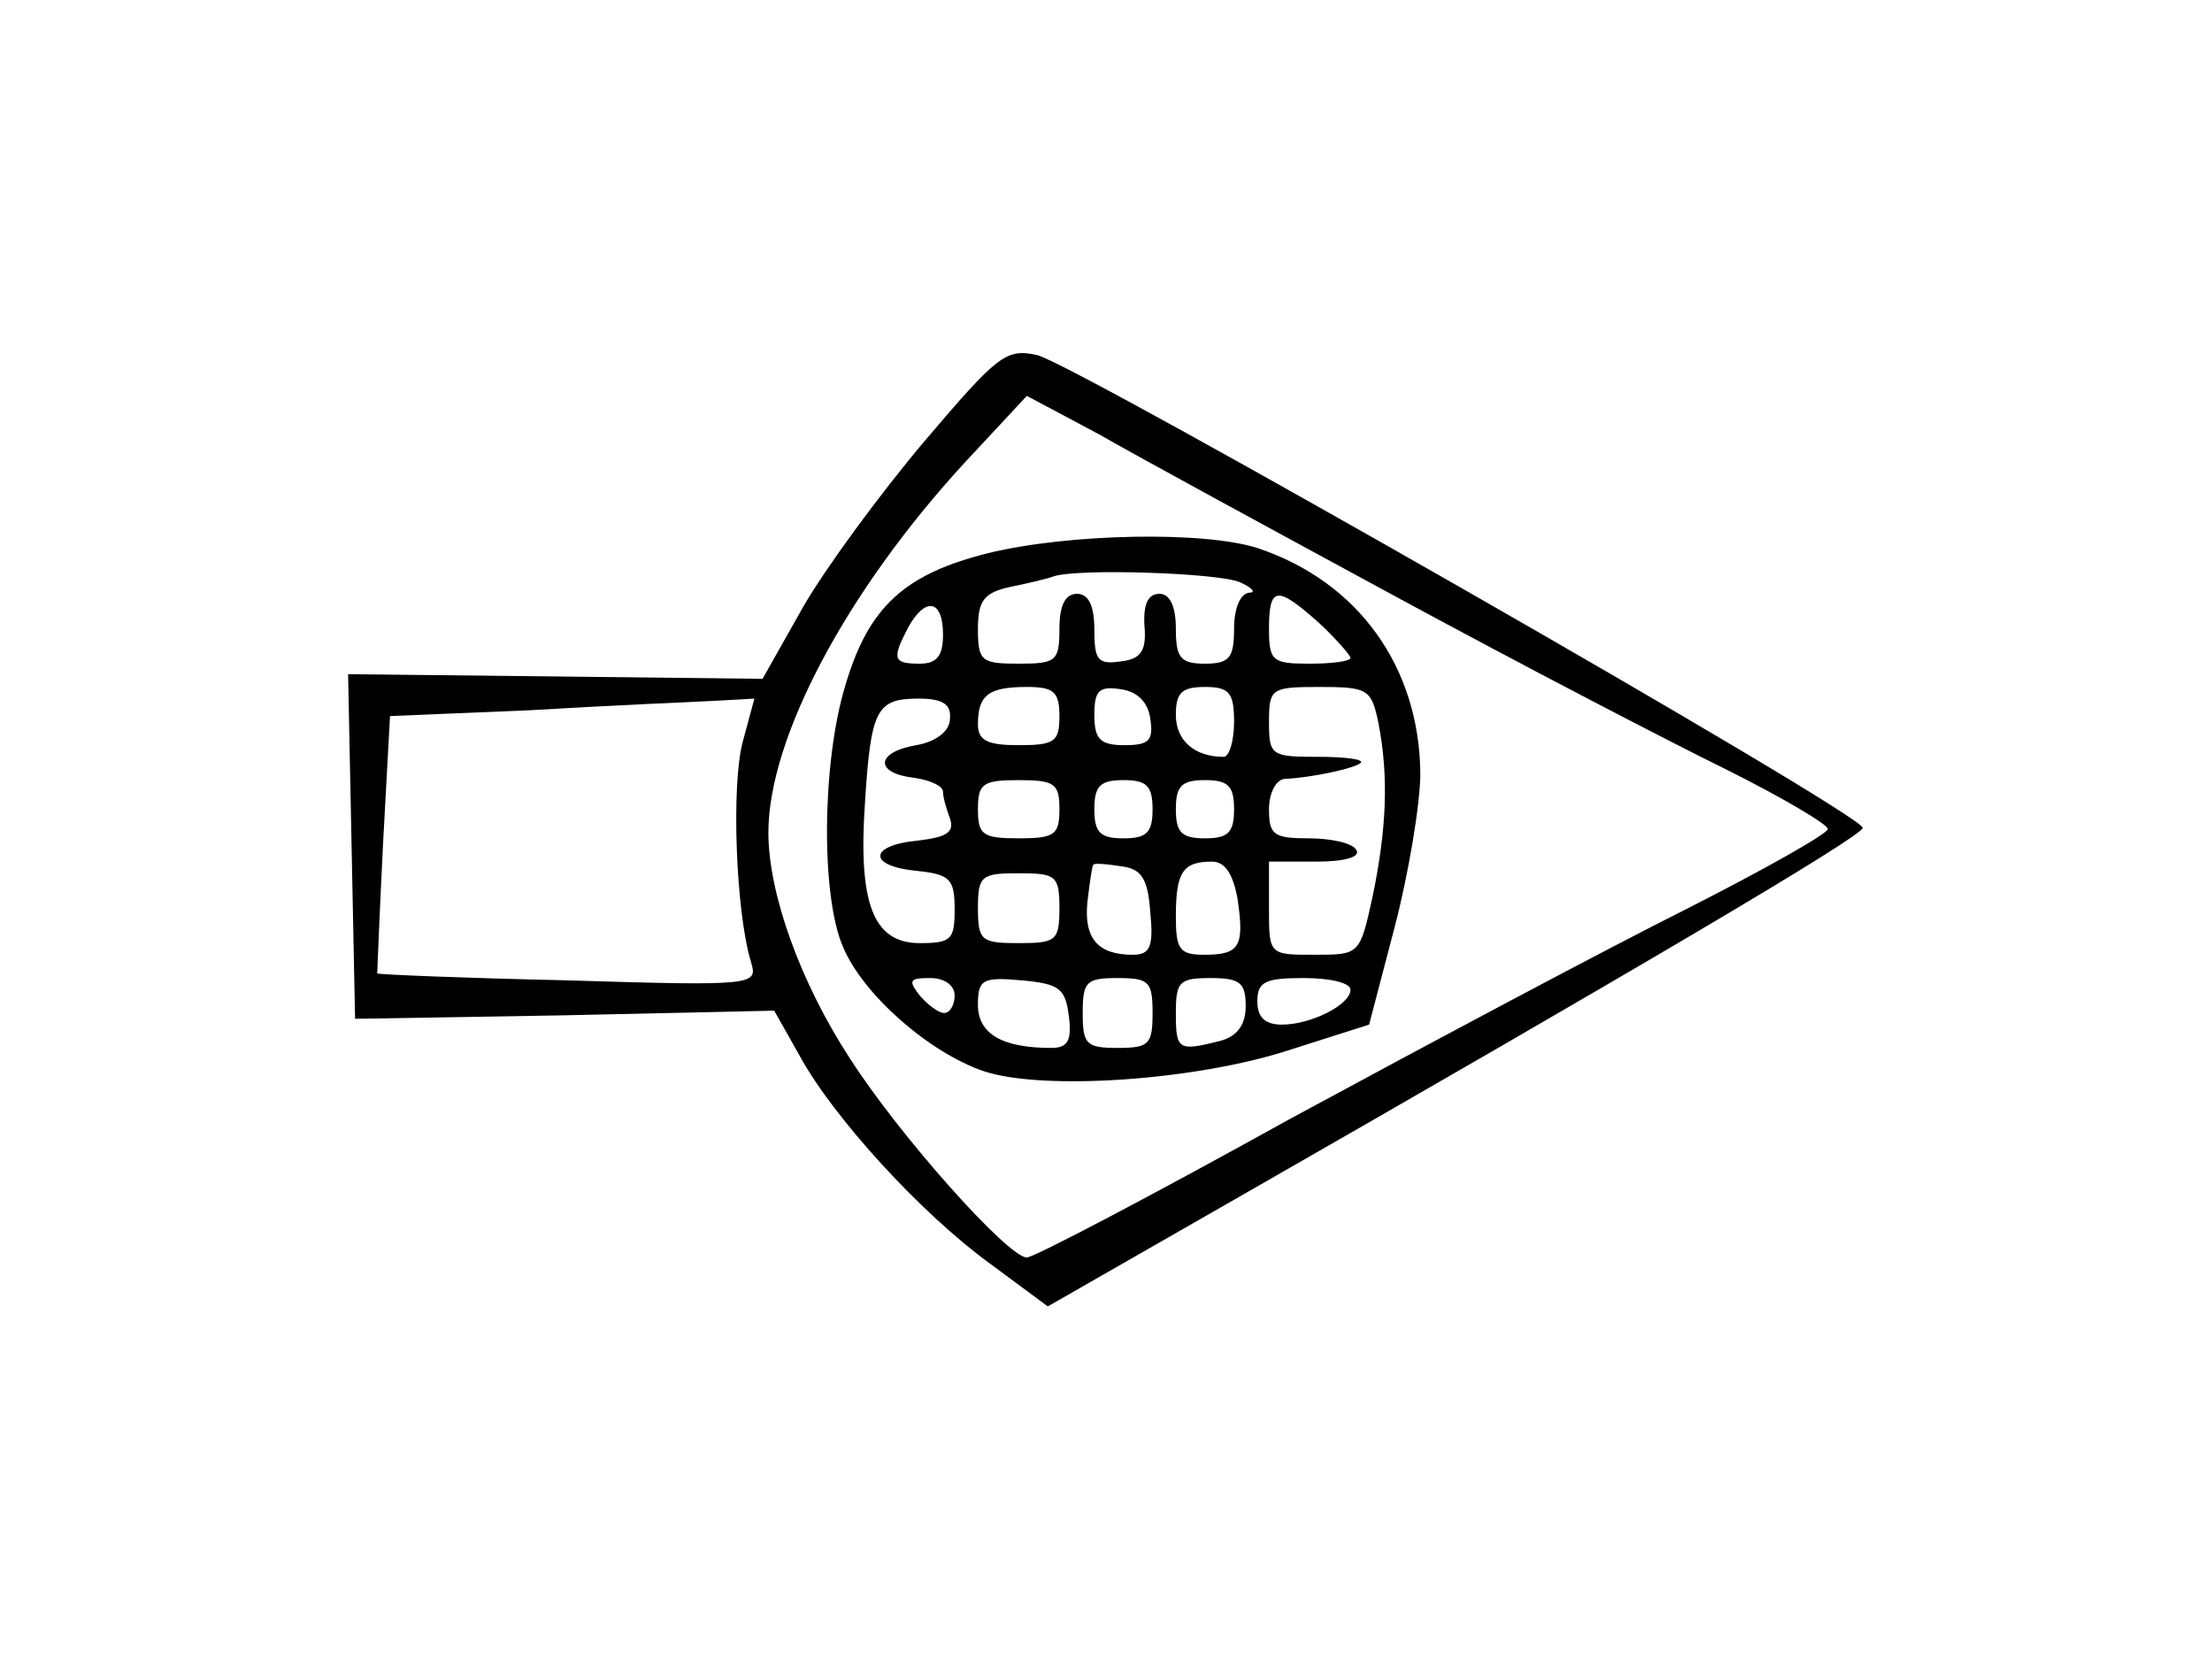 <?xml version="1.0" standalone="no"?>
<!DOCTYPE svg PUBLIC "-//W3C//DTD SVG 20010904//EN"
 "http://www.w3.org/TR/2001/REC-SVG-20010904/DTD/svg10.dtd">
<svg version="1.0" xmlns="http://www.w3.org/2000/svg"
 width="190pt" height="142pt" viewBox="0 0 190 142"
 preserveAspectRatio="xMidYMid meet">
<g transform="translate(0,142) scale(0.1,-0.1)"
fill="#000000" stroke="none">
<path d="M794 1041 c-38 -45 -85 -109 -104 -142 l-35 -62 -178 2 -178 2 3
-148 3 -148 180 3 180 4 22 -39 c29 -53 104 -135 163 -178 l50 -37 152 87
c353 202 548 317 548 324 0 12 -676 398 -709 406 -27 6 -34 0 -97 -74z m406
-134 c107 -58 234 -124 283 -148 48 -24 87 -47 87 -51 0 -4 -55 -35 -122 -69
-68 -34 -220 -115 -340 -180 -119 -66 -220 -119 -226 -119 -16 0 -109 104
-152 171 -43 66 -70 142 -70 194 0 81 67 207 168 317 l54 58 62 -33 c33 -19
149 -82 256 -140z m-562 -124 c-10 -37 -6 -146 7 -189 6 -20 5 -21 -157 -16
-90 2 -163 5 -164 6 0 0 2 51 5 111 l6 110 120 5 c66 4 137 7 157 8 l36 2 -10
-37z"/>
<path d="M849 945 c-72 -18 -103 -46 -123 -114 -20 -66 -21 -180 -2 -224 17
-41 74 -91 121 -107 51 -17 184 -8 265 19 l66 21 22 84 c12 46 22 106 22 132
-1 91 -53 164 -139 193 -45 15 -162 13 -232 -4z m216 -25 c11 -5 14 -9 8 -9
-8 -1 -13 -14 -13 -31 0 -25 -4 -30 -25 -30 -21 0 -25 5 -25 30 0 19 -5 30
-14 30 -10 0 -14 -9 -13 -27 2 -22 -3 -29 -20 -31 -20 -3 -23 1 -23 27 0 21
-5 31 -15 31 -10 0 -15 -10 -15 -30 0 -28 -3 -30 -35 -30 -32 0 -35 2 -35 30
0 24 5 31 28 36 15 3 32 7 37 9 21 7 141 3 160 -5z m68 -35 c15 -14 27 -28 27
-30 0 -3 -16 -5 -35 -5 -32 0 -35 2 -35 30 0 37 7 37 43 5z m-323 -10 c0 -18
-5 -25 -20 -25 -23 0 -24 4 -10 31 15 27 30 24 30 -6z m100 -70 c0 -22 -4 -25
-35 -25 -27 0 -35 4 -35 18 0 25 9 32 42 32 23 0 28 -4 28 -25z m78 -2 c3 -19
-1 -23 -22 -23 -21 0 -26 5 -26 26 0 21 4 25 23 22 14 -2 23 -11 25 -25z m72
-3 c0 -16 -4 -30 -9 -30 -25 0 -41 14 -41 36 0 19 5 24 25 24 21 0 25 -5 25
-30z m124 -1 c9 -46 7 -91 -5 -149 -11 -50 -11 -50 -50 -50 -39 0 -39 0 -39
40 l0 40 41 0 c24 0 38 4 34 10 -3 6 -22 10 -41 10 -30 0 -34 3 -34 25 0 14 6
25 13 26 23 1 61 9 66 14 2 3 -14 5 -37 5 -40 0 -42 1 -42 30 0 29 2 30 44 30
41 0 44 -2 50 -31z m-368 4 c0 -11 -12 -20 -29 -23 -35 -6 -36 -24 -2 -28 14
-2 25 -7 25 -12 0 -5 3 -15 6 -23 4 -12 -3 -16 -28 -19 -42 -4 -43 -22 0 -26
28 -3 32 -7 32 -33 0 -26 -3 -29 -30 -29 -40 0 -53 34 -47 121 5 80 10 89 46
89 21 0 28 -5 27 -17z m94 -78 c0 -22 -4 -25 -35 -25 -31 0 -35 3 -35 25 0 22
4 25 35 25 31 0 35 -3 35 -25z m80 0 c0 -20 -5 -25 -25 -25 -20 0 -25 5 -25
25 0 20 5 25 25 25 20 0 25 -5 25 -25z m70 0 c0 -20 -5 -25 -25 -25 -20 0 -25
5 -25 25 0 20 5 25 25 25 20 0 25 -5 25 -25z m-72 -88 c3 -30 0 -37 -15 -37
-30 0 -42 14 -39 45 2 17 4 31 5 32 0 2 11 1 24 -1 17 -2 23 -10 25 -39z m75
11 c6 -41 2 -48 -29 -48 -21 0 -24 5 -24 33 0 38 6 47 31 47 11 0 18 -10 22
-32z m-153 -8 c0 -28 -3 -30 -35 -30 -32 0 -35 2 -35 30 0 28 3 30 35 30 32 0
35 -2 35 -30z m-90 -75 c0 -8 -4 -15 -9 -15 -5 0 -14 7 -21 15 -10 13 -9 15 9
15 12 0 21 -6 21 -15z m98 -17 c3 -22 -1 -28 -15 -28 -42 0 -63 12 -63 37 0
22 4 24 38 21 32 -3 37 -7 40 -30z m72 2 c0 -27 -3 -30 -30 -30 -27 0 -30 3
-30 30 0 27 3 30 30 30 27 0 30 -3 30 -30z m80 6 c0 -16 -7 -26 -22 -30 -36
-9 -38 -8 -38 24 0 27 3 30 30 30 25 0 30 -4 30 -24z m90 14 c0 -13 -34 -30
-59 -30 -14 0 -21 6 -21 20 0 17 7 20 40 20 22 0 40 -4 40 -10z"/>
</g>
</svg>
